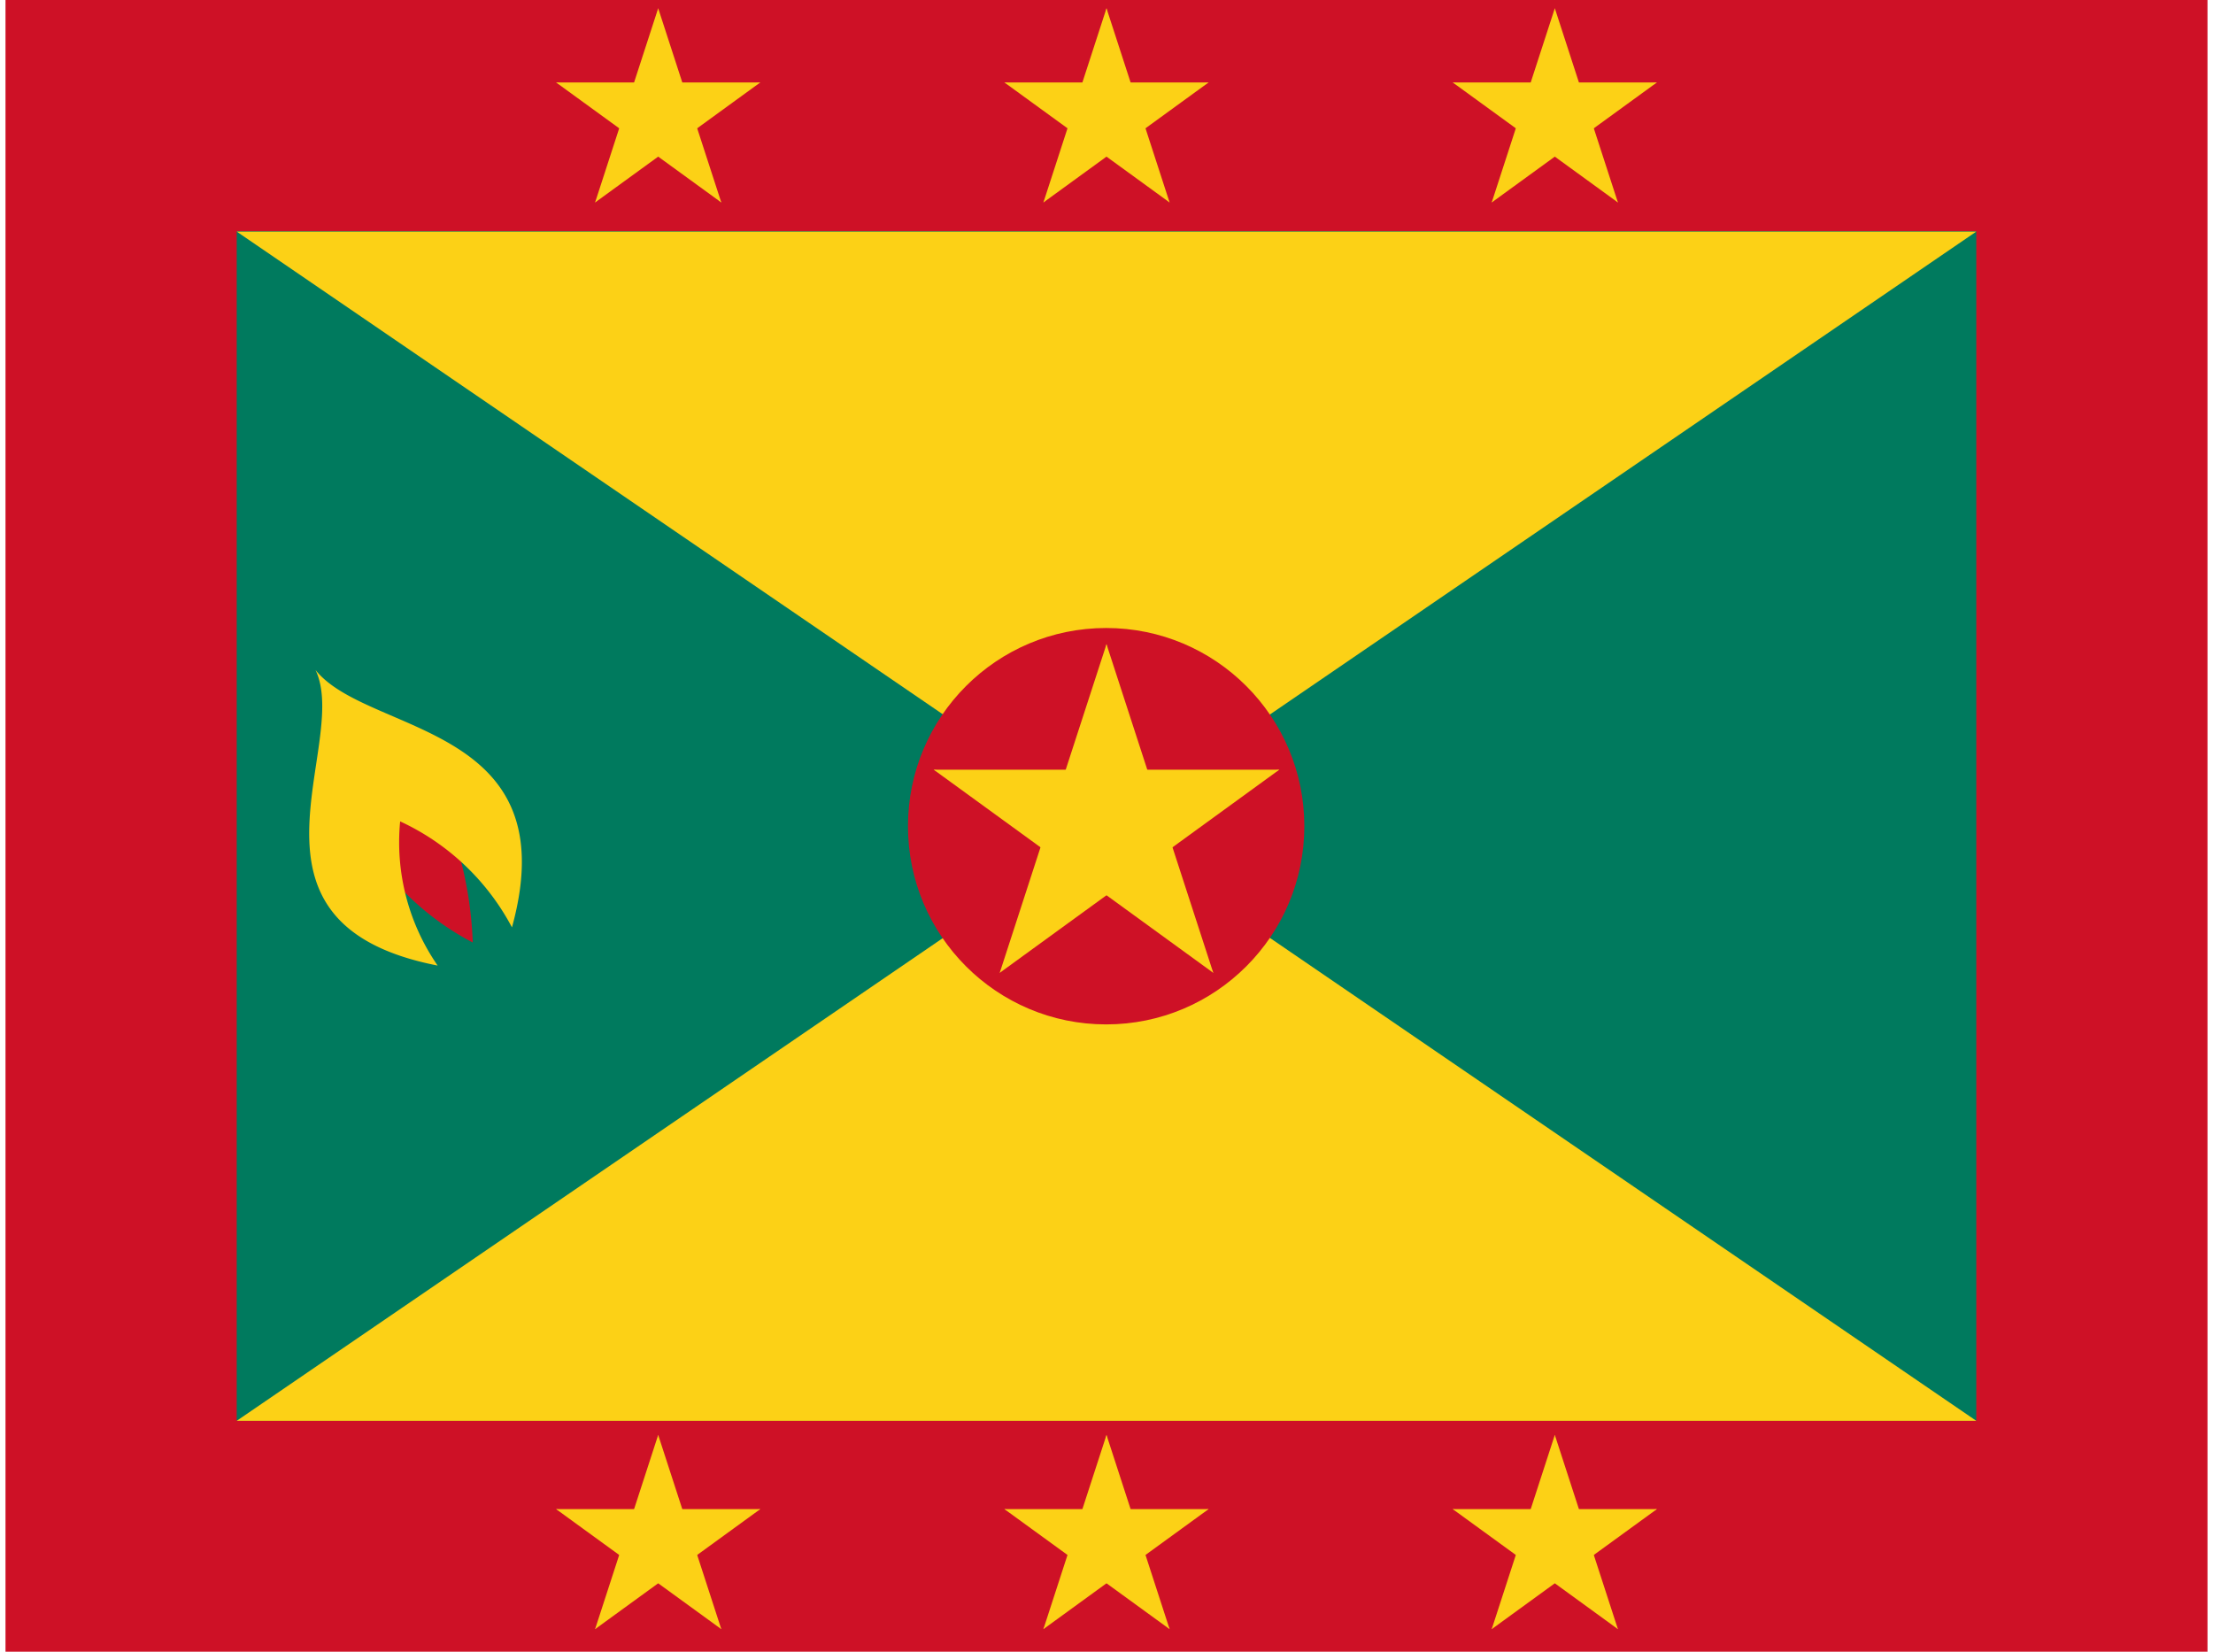 <svg xmlns="http://www.w3.org/2000/svg" width="1.34em" height="1em" viewBox="0 0 640 480"><defs><g id="IconifyId195ac99e25a590abd12254"><g id="IconifyId195ac99e25a590abd12255"><path id="IconifyId195ac99e25a590abd12256" fill="#fcd116" d="M0-1v1h.5" transform="rotate(18 0 -1)"/><use href="#IconifyId195ac99e25a590abd12256" transform="scale(-1 1)"/></g><use href="#IconifyId195ac99e25a590abd12255" transform="rotate(72)"/><use href="#IconifyId195ac99e25a590abd12255" transform="rotate(144)"/><use href="#IconifyId195ac99e25a590abd12255" transform="rotate(216)"/><use href="#IconifyId195ac99e25a590abd12255" transform="rotate(288)"/></g></defs><path fill="#ce1126" d="M0 0h640v480H0z"/><path fill="#007a5e" d="M67.2 67.2h505.6v345.6H67.2z"/><path fill="#fcd116" d="M67.2 67.3h505.6L67.2 412.9h505.6z"/><circle cx="319.9" cy="240.1" r="57.6" fill="#ce1126"/><use width="100%" height="100%" href="#IconifyId195ac99e25a590abd12254" transform="translate(320 240)scale(52.8)"/><use width="100%" height="100%" x="-100" href="#IconifyId195ac99e25a590abd12257" transform="translate(-30.3)"/><use id="IconifyId195ac99e25a590abd12257" width="100%" height="100%" href="#IconifyId195ac99e25a590abd12254" transform="translate(320 33.6)scale(31.2)"/><use width="100%" height="100%" x="100" href="#IconifyId195ac99e25a590abd12257" transform="translate(30.3)"/><path fill="#ce1126" d="M102.3 240.7a80 80 0 0 0 33.5 33.2a111 111 0 0 0-11.3-45z"/><path fill="#fcd116" d="M90.1 194.7c10.4 21.7-27.1 73.7 35.5 85.9a63 63 0 0 1-10.9-41.9a70 70 0 0 1 32.5 30.8c16.4-59.5-42-55.8-57.1-74.8"/><use width="100%" height="100%" x="-100" href="#IconifyId195ac99e25a590abd12257" transform="translate(-30.3 414.6)"/><use width="100%" height="100%" href="#IconifyId195ac99e25a590abd12254" transform="translate(320 448.2)scale(31.2)"/><use width="100%" height="100%" x="100" href="#IconifyId195ac99e25a590abd12257" transform="translate(30.3 414.6)"/></svg>